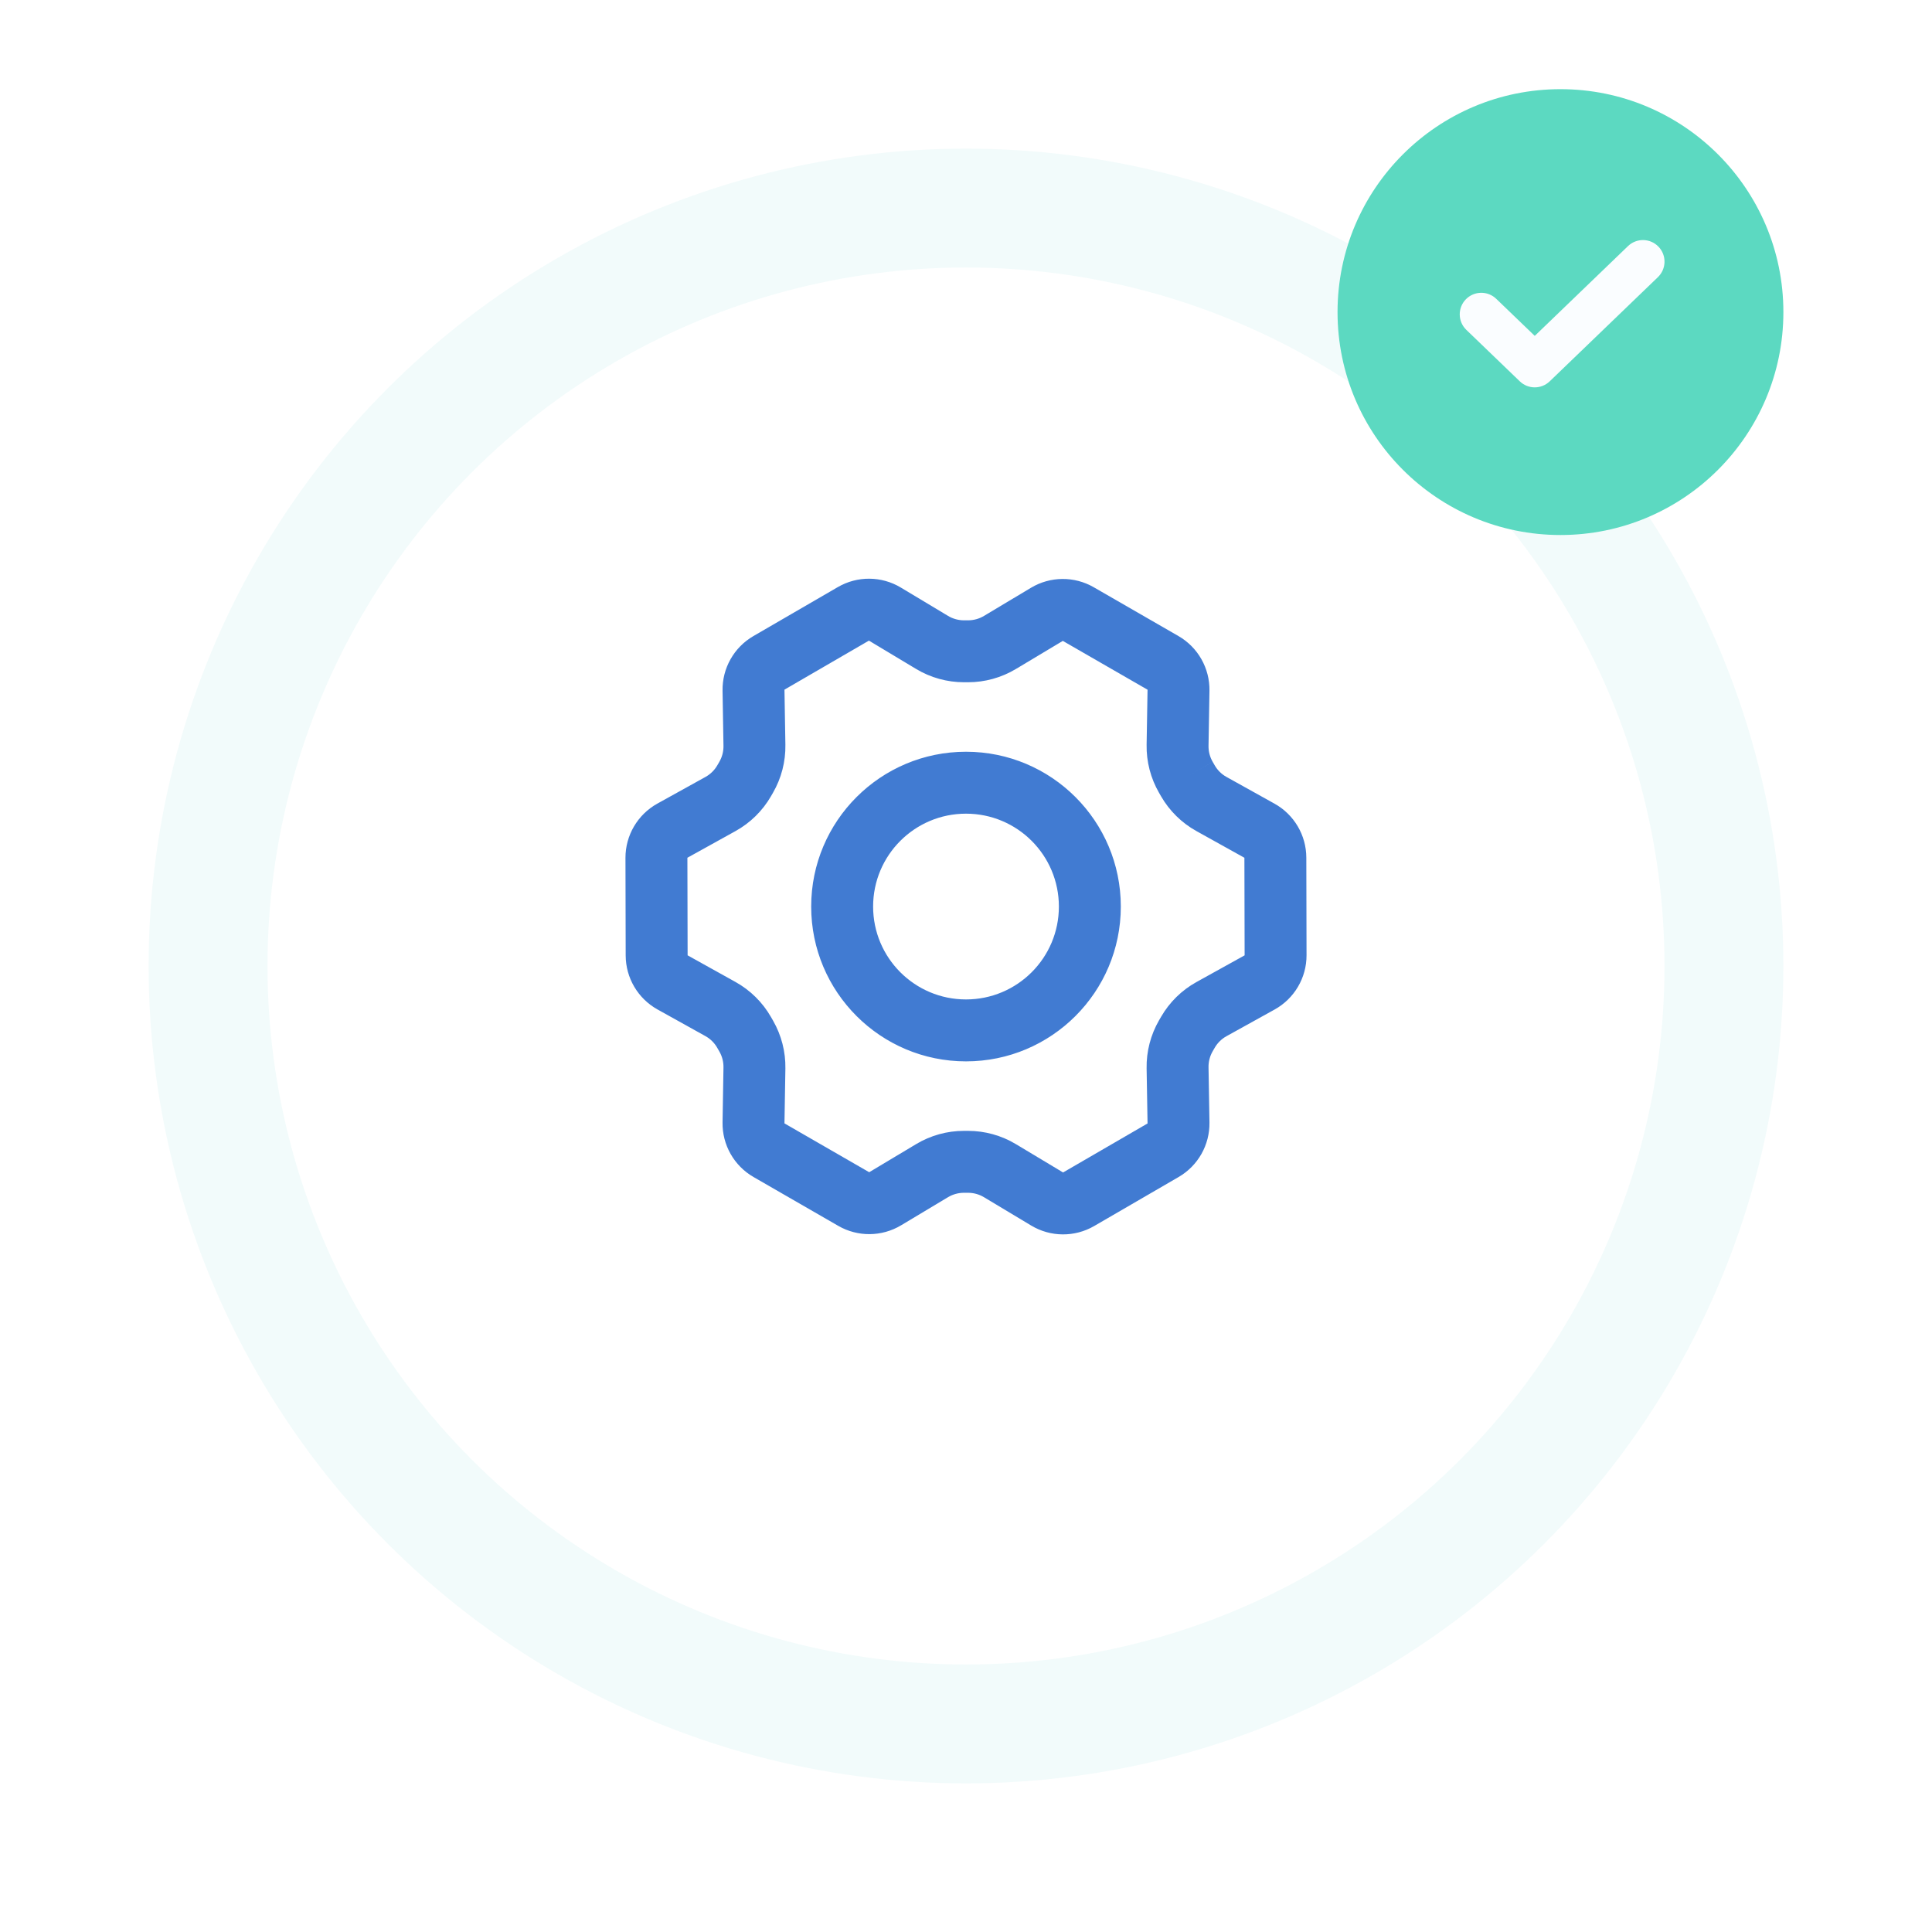 <svg width="130" height="130" viewBox="0 0 130 130" fill="none" xmlns="http://www.w3.org/2000/svg">
<g filter="url(#filter0_d_17278_1498)">
<circle cx="65" cy="61" r="55" fill="#F2FBFB"/>
</g>
<g filter="url(#filter1_d_17278_1498)">
<circle cx="65" cy="61" r="47" fill="white"/>
</g>
<path d="M120 21C120 29.284 113.284 36 105 36C96.716 36 90 29.284 90 21C90 12.716 96.716 6 105 6C113.284 6 120 12.716 120 21Z" fill="#5CD9C1"/>
<path fill-rule="evenodd" clip-rule="evenodd" d="M111.596 16.598C112.151 17.175 112.134 18.093 111.557 18.649L104.276 25.659C103.714 26.2 102.825 26.2 102.264 25.659L98.667 22.196C98.09 21.641 98.073 20.723 98.628 20.146C99.184 19.569 100.102 19.551 100.679 20.107L103.27 22.601L109.545 16.559C110.122 16.004 111.04 16.021 111.596 16.598Z" fill="#FAFDFF"/>
<path fill-rule="evenodd" clip-rule="evenodd" d="M60.613 39.534C59.312 38.753 57.689 38.741 56.377 39.503L50.693 42.801C49.387 43.559 48.593 44.965 48.619 46.475L48.681 50.185C48.688 50.563 48.591 50.935 48.402 51.263L48.267 51.496L50.071 52.538L48.267 51.496C48.078 51.824 47.803 52.093 47.473 52.277L48.483 54.099L47.473 52.277L44.233 54.072C42.906 54.808 42.083 56.208 42.086 57.726L42.101 64.292C42.105 65.801 42.924 67.19 44.242 67.924L45.254 66.106L44.242 67.924L47.466 69.717C47.798 69.902 48.073 70.173 48.261 70.503L50.07 69.468L48.261 70.503L48.406 70.756C48.593 71.081 48.688 71.451 48.681 71.826L48.619 75.52C48.593 77.035 49.392 78.444 50.705 79.2L56.406 82.486C57.715 83.24 59.33 83.227 60.627 82.451L63.792 80.555C64.115 80.362 64.485 80.26 64.862 80.26H65.136C65.514 80.26 65.885 80.362 66.209 80.557L69.388 82.465C70.689 83.246 72.312 83.258 73.624 82.497L79.307 79.198C80.614 78.44 81.407 77.035 81.382 75.525L81.319 71.814C81.313 71.437 81.409 71.064 81.599 70.737L79.794 69.695L81.599 70.737L81.734 70.503C81.923 70.176 82.197 69.906 82.528 69.723L85.767 67.928C87.095 67.192 87.918 65.792 87.914 64.274L87.899 57.708C87.896 56.199 87.077 54.809 85.758 54.076L82.527 52.278L81.514 54.099L82.527 52.278C82.197 52.095 81.924 51.826 81.736 51.5L81.599 51.263L79.794 52.304L81.599 51.262C81.409 50.935 81.313 50.563 81.319 50.185L81.382 46.48C81.407 44.965 80.609 43.556 79.296 42.799L73.595 39.514L72.555 41.319L73.595 39.514C72.285 38.759 70.67 38.773 69.374 39.549L66.209 41.444L67.279 43.231L66.209 41.444C65.886 41.638 65.516 41.74 65.139 41.74H64.864C64.487 41.74 64.116 41.637 63.792 41.443L60.613 39.534ZM52.785 46.405L58.468 43.106L61.647 45.015C62.619 45.599 63.731 45.907 64.864 45.907H65.139C66.27 45.907 67.379 45.6 68.35 45.019L71.514 43.124L77.216 46.409L77.153 50.115C77.134 51.248 77.424 52.365 77.99 53.347L78.127 53.584L79.931 52.542L78.127 53.584C78.693 54.563 79.513 55.37 80.501 55.919L83.733 57.717L83.748 64.283L80.508 66.079C79.516 66.628 78.693 67.437 78.126 68.419L79.93 69.461L78.126 68.419L77.99 68.653C77.424 69.634 77.134 70.751 77.153 71.884L77.216 75.595L71.532 78.893L68.353 76.984C67.382 76.401 66.269 76.093 65.136 76.093H64.862C63.731 76.093 62.621 76.4 61.651 76.981L58.486 78.876L52.785 75.59L52.847 71.896C52.866 70.771 52.581 69.662 52.023 68.686L51.878 68.433C51.312 67.445 50.487 66.63 49.492 66.076L46.268 64.283L46.253 57.716L49.492 55.921C50.484 55.371 51.308 54.562 51.875 53.581L52.01 53.347L50.206 52.304L52.01 53.347C52.577 52.365 52.866 51.248 52.847 50.115L52.785 46.405ZM58.75 61C58.75 57.548 61.548 54.75 65 54.75C68.452 54.75 71.25 57.548 71.25 61C71.25 64.452 68.452 67.25 65 67.25C61.548 67.25 58.75 64.452 58.75 61ZM65 50.583C59.247 50.583 54.583 55.247 54.583 61C54.583 66.753 59.247 71.417 65 71.417C70.753 71.417 75.417 66.753 75.417 61C75.417 55.247 70.753 50.583 65 50.583Z" fill="#417BD2"/>
<defs>
<filter id="filter0_d_17278_1498" x="0" y="0" width="130" height="130" filterUnits="userSpaceOnUse" color-interpolation-filters="sRGB">
<feFlood flood-opacity="0" result="BackgroundImageFix"/>
<feColorMatrix in="SourceAlpha" type="matrix" values="0 0 0 0 0 0 0 0 0 0 0 0 0 0 0 0 0 0 127 0" result="hardAlpha"/>
<feOffset dy="4"/>
<feGaussianBlur stdDeviation="5"/>
<feColorMatrix type="matrix" values="0 0 0 0 0.333 0 0 0 0 0.72 0 0 0 0 0.775 0 0 0 0.33 0"/>
<feBlend mode="normal" in2="BackgroundImageFix" result="effect1_dropShadow_17278_1498"/>
<feBlend mode="normal" in="SourceGraphic" in2="effect1_dropShadow_17278_1498" result="shape"/>
</filter>
<filter id="filter1_d_17278_1498" x="8" y="8" width="114" height="114" filterUnits="userSpaceOnUse" color-interpolation-filters="sRGB">
<feFlood flood-opacity="0" result="BackgroundImageFix"/>
<feColorMatrix in="SourceAlpha" type="matrix" values="0 0 0 0 0 0 0 0 0 0 0 0 0 0 0 0 0 0 127 0" result="hardAlpha"/>
<feOffset dy="4"/>
<feGaussianBlur stdDeviation="5"/>
<feColorMatrix type="matrix" values="0 0 0 0 0.333 0 0 0 0 0.72 0 0 0 0 0.775 0 0 0 0.33 0"/>
<feBlend mode="normal" in2="BackgroundImageFix" result="effect1_dropShadow_17278_1498"/>
<feBlend mode="normal" in="SourceGraphic" in2="effect1_dropShadow_17278_1498" result="shape"/>
</filter>
</defs>
</svg>
